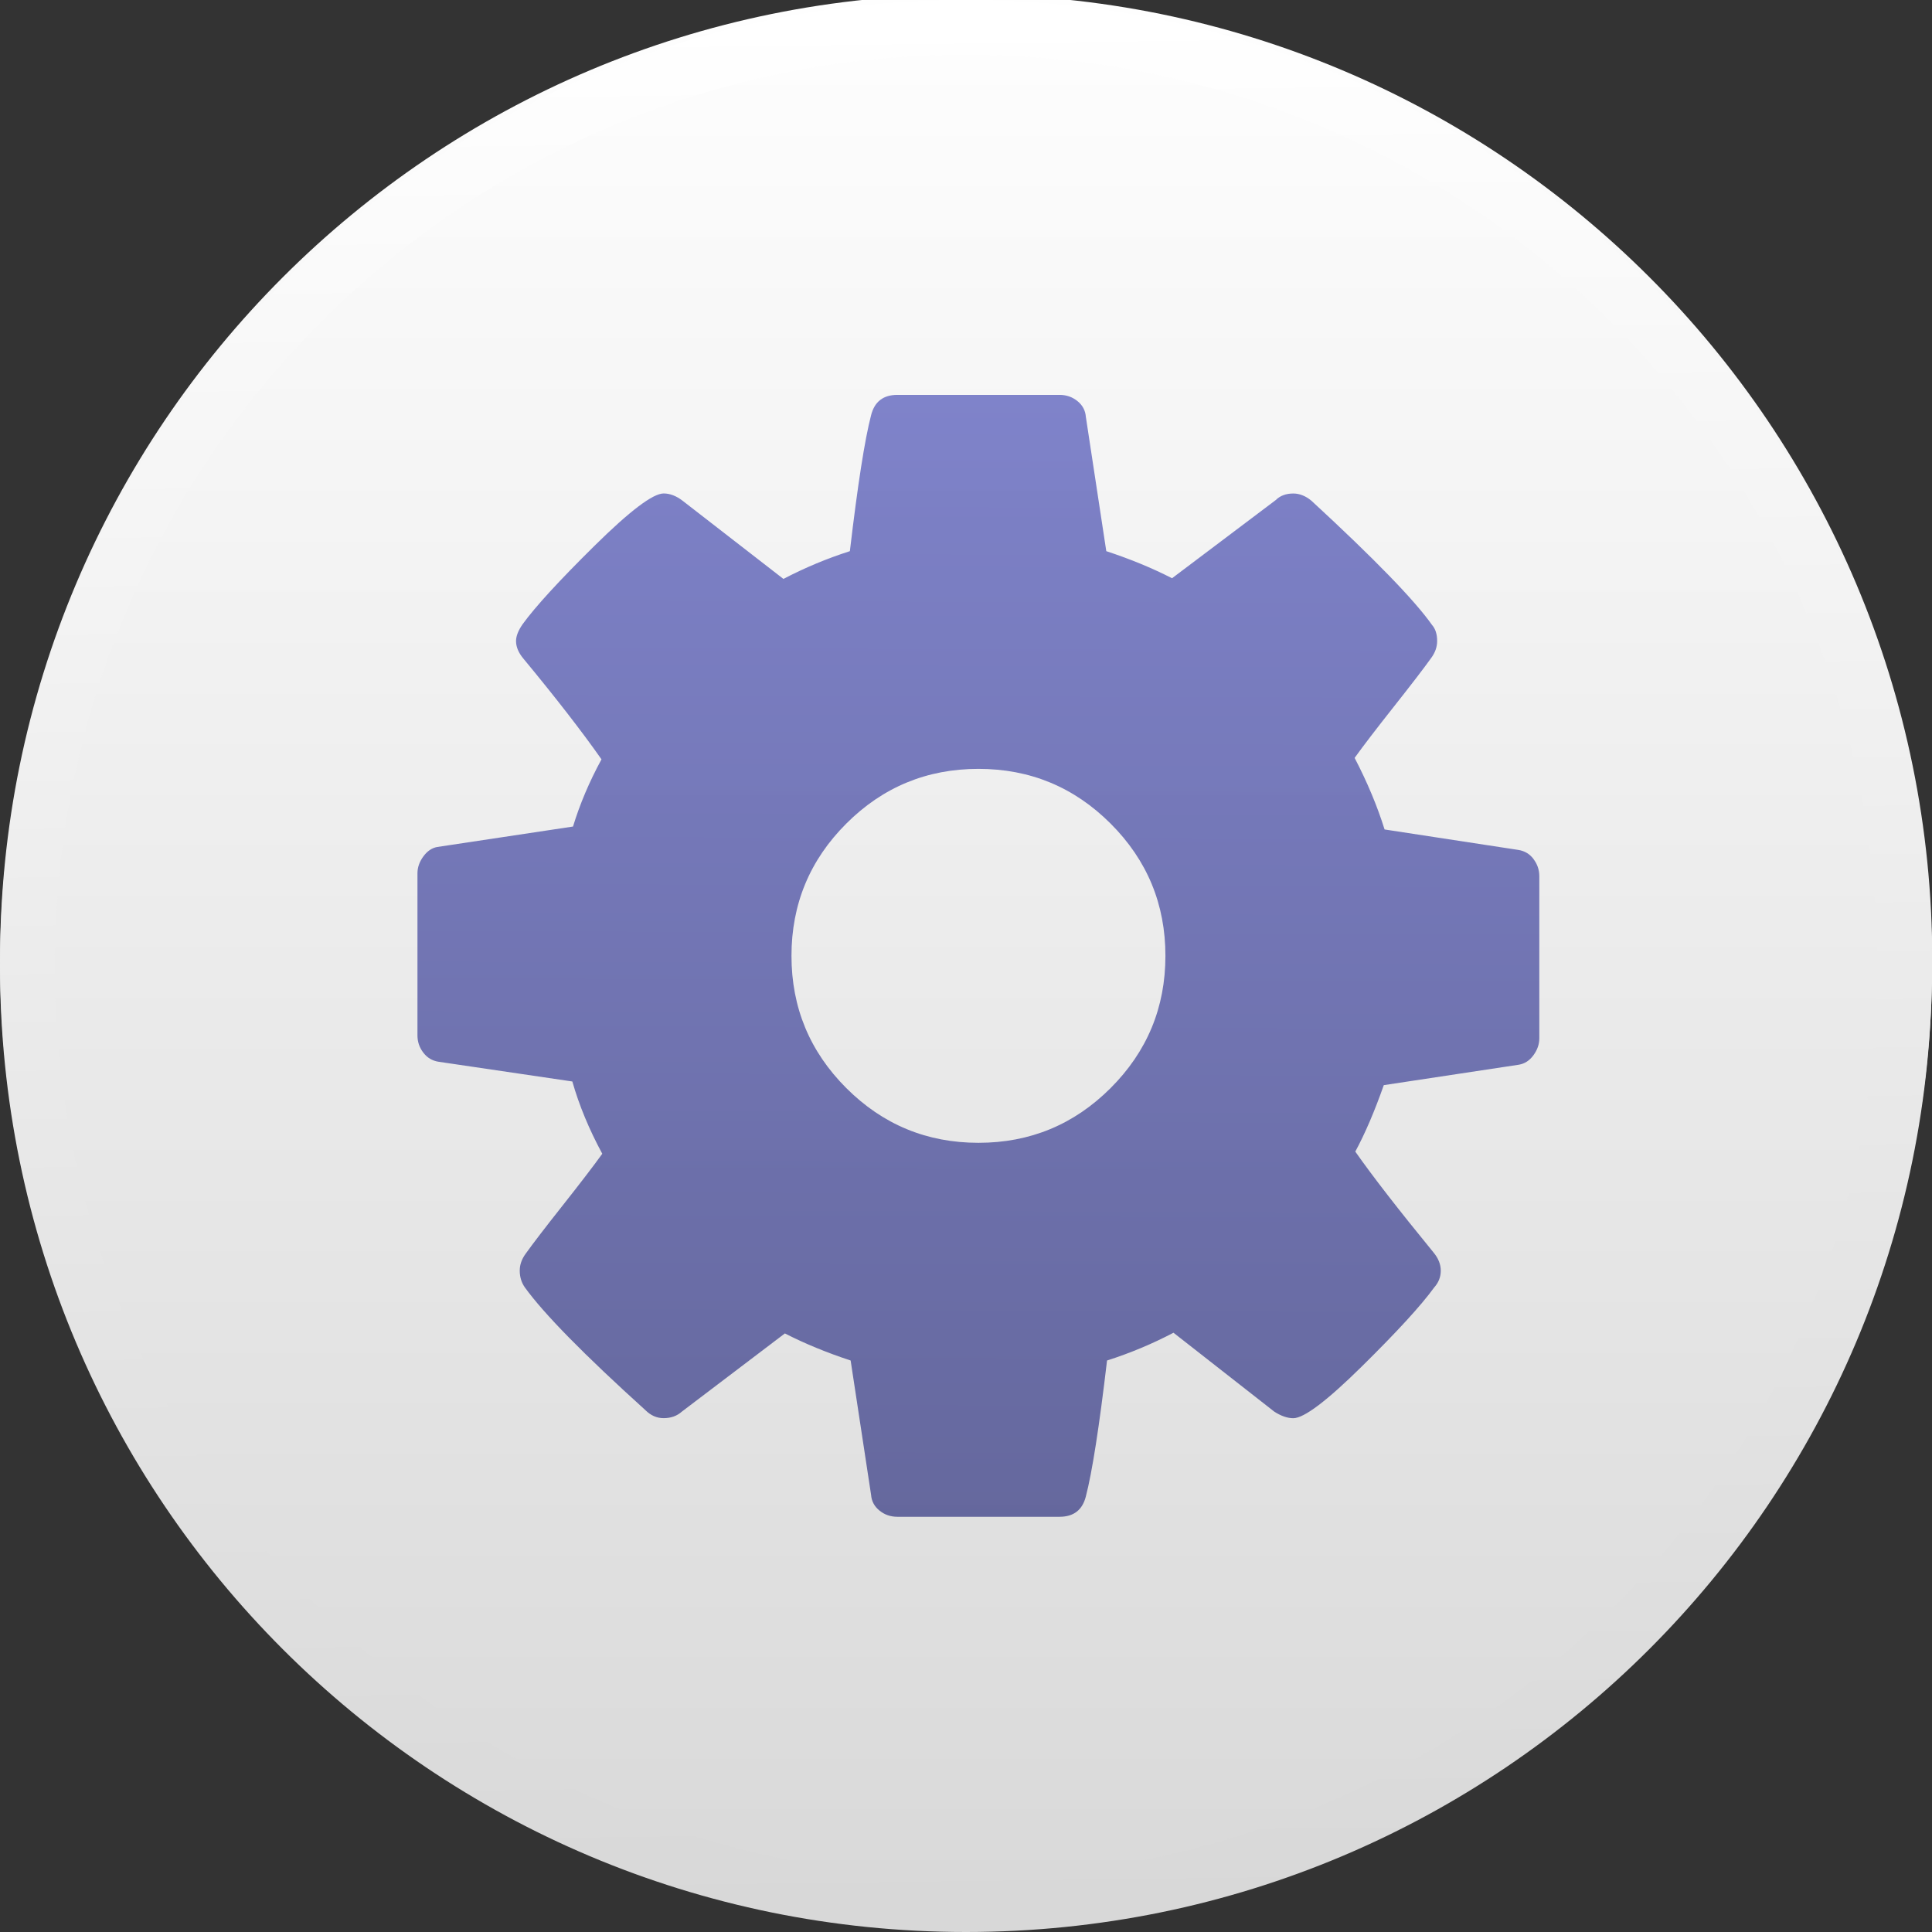 <svg viewBox="0 0 48 48" xmlns="http://www.w3.org/2000/svg" xmlns:xlink="http://www.w3.org/1999/xlink"><rect x="0" y="0" width="48" height="48" fill="#333333" stroke="none"/><defs><linearGradient id="a" x2="0" y1="22.37" y2="-26.43" gradientUnits="userSpaceOnUse"><stop stop-color="#d8d8d8" offset="0"/><stop stop-color="#fff" offset="1"/></linearGradient><linearGradient id="b" x1="-698" x2="-696.6" y1="781.4" y2="338.9" gradientUnits="userSpaceOnUse"><stop stop-color="#494c86" offset="0"/><stop stop-color="#7277d1" offset="1"/></linearGradient><linearGradient id="d" x2="0" y1="35.14" y2="4.445" gradientTransform="matrix(1.4 0 0 1.4 109.9 1027)" gradientUnits="userSpaceOnUse" xlink:href="#a"/><linearGradient id="c" x1="24.79" x2="24.2" y1="47.32" y2=".483" gradientUnits="userSpaceOnUse" xlink:href="#a"/></defs><path transform="matrix(1.143 0 0 1.143 -51.08 -1182)" d="m65.69 1034c-11.61 0-21 9.393-21 21 0 11.61 9.391 21 21 21s21-9.39 21-21c0-11.61-9.391-21-21-21" fill="url(#d)"/><path d="m24 0.68c-12.89 0-23.32 10.43-23.32 23.32 0 12.89 10.43 23.32 23.32 23.32s23.32-10.43 23.32-23.32c0-12.89-10.43-23.32-23.32-23.32z" fill="none" stroke="url(#c)" stroke-width="1.36"/><path transform="matrix(.097 0 0 .097 92.45 -31.6)" d="m-560.3 545.8c-1-1.311-2.296-2.092-3.929-2.34l-34.23-5.238c-1.871-5.986-4.429-12.1-7.672-18.33 2.243-3.118 5.61-7.513 10.1-13.19 4.489-5.676 7.669-9.821 9.541-12.44 0.999-1.373 1.495-2.806 1.495-4.303 0-1.745-0.434-3.116-1.309-4.115-4.489-6.363-14.78-16.96-30.87-31.8-1.493-1.247-3.054-1.869-4.673-1.869-1.871 0-3.369 0.56-4.491 1.681l-26.56 20.02c-5.116-2.62-10.73-4.928-16.84-6.935l-5.238-34.42c-0.124-1.621-0.843-2.962-2.152-4.02-1.311-1.061-2.836-1.589-4.586-1.589h-41.54c-3.617 0-5.862 1.745-6.735 5.238-1.621 6.234-3.431 17.83-5.426 34.79-5.862 1.874-11.53 4.243-17.02 7.111l-25.82-20.02c-1.621-1.247-3.242-1.869-4.863-1.869-2.744 0-8.636 4.457-17.68 13.38-9.04 8.919-15.18 15.62-18.44 20.11-1.123 1.621-1.683 3.056-1.683 4.303 0 1.497 0.622 2.994 1.869 4.489 8.356 10.1 15.03 18.71 20.02 25.82-3.118 5.736-5.55 11.47-7.295 17.21l-34.79 5.238c-1.371 0.25-2.556 1.061-3.555 2.434-0.999 1.371-1.497 2.806-1.497 4.301v41.54c0 1.623 0.498 3.086 1.497 4.395 0.999 1.311 2.296 2.094 3.929 2.342l34.24 5.05c1.745 6.11 4.301 12.28 7.669 18.51-2.243 3.118-5.612 7.513-10.1 13.19-4.489 5.676-7.672 9.821-9.541 12.44-0.999 1.375-1.497 2.806-1.497 4.303 0 1.621 0.436 3.054 1.309 4.301 4.863 6.737 15.15 17.22 30.87 31.43 1.373 1.373 2.932 2.057 4.677 2.057 1.871 0 3.431-0.56 4.677-1.681l26.38-20.02c5.116 2.62 10.73 4.928 16.84 6.935l5.238 34.42c0.126 1.621 0.843 2.962 2.152 4.02 1.309 1.063 2.838 1.589 4.583 1.589h41.54c3.621 0 5.865-1.745 6.739-5.238 1.619-6.237 3.426-17.83 5.421-34.79 5.862-1.871 11.55-4.243 17.02-7.111l25.82 20.21c1.745 1.121 3.369 1.681 4.863 1.681 2.742 0 8.604-4.425 17.58-13.28 8.983-8.854 15.16-15.59 18.51-20.21 1.123-1.247 1.685-2.68 1.685-4.301s-0.622-3.185-1.871-4.677c-8.978-10.98-15.65-19.58-20.02-25.82 2.494-4.615 4.928-10.29 7.297-17.02l34.6-5.235c1.495-0.25 2.746-1.063 3.743-2.436s1.493-2.808 1.493-4.303v-41.54c0-1.621-0.494-3.084-1.495-4.395m-108.3 58.65c-9.353 9.355-20.64 14.03-33.86 14.03s-24.51-4.677-33.86-14.03c-9.353-9.353-14.03-20.64-14.03-33.86 0-13.22 4.675-24.51 14.03-33.86 9.355-9.353 20.64-14.03 33.86-14.03 13.22 0 24.51 4.677 33.86 14.03 9.353 9.355 14.03 20.64 14.03 33.86 0 13.22-4.677 24.51-14.03 33.86" fill="url(#b)" fill-opacity=".85"/></svg>
